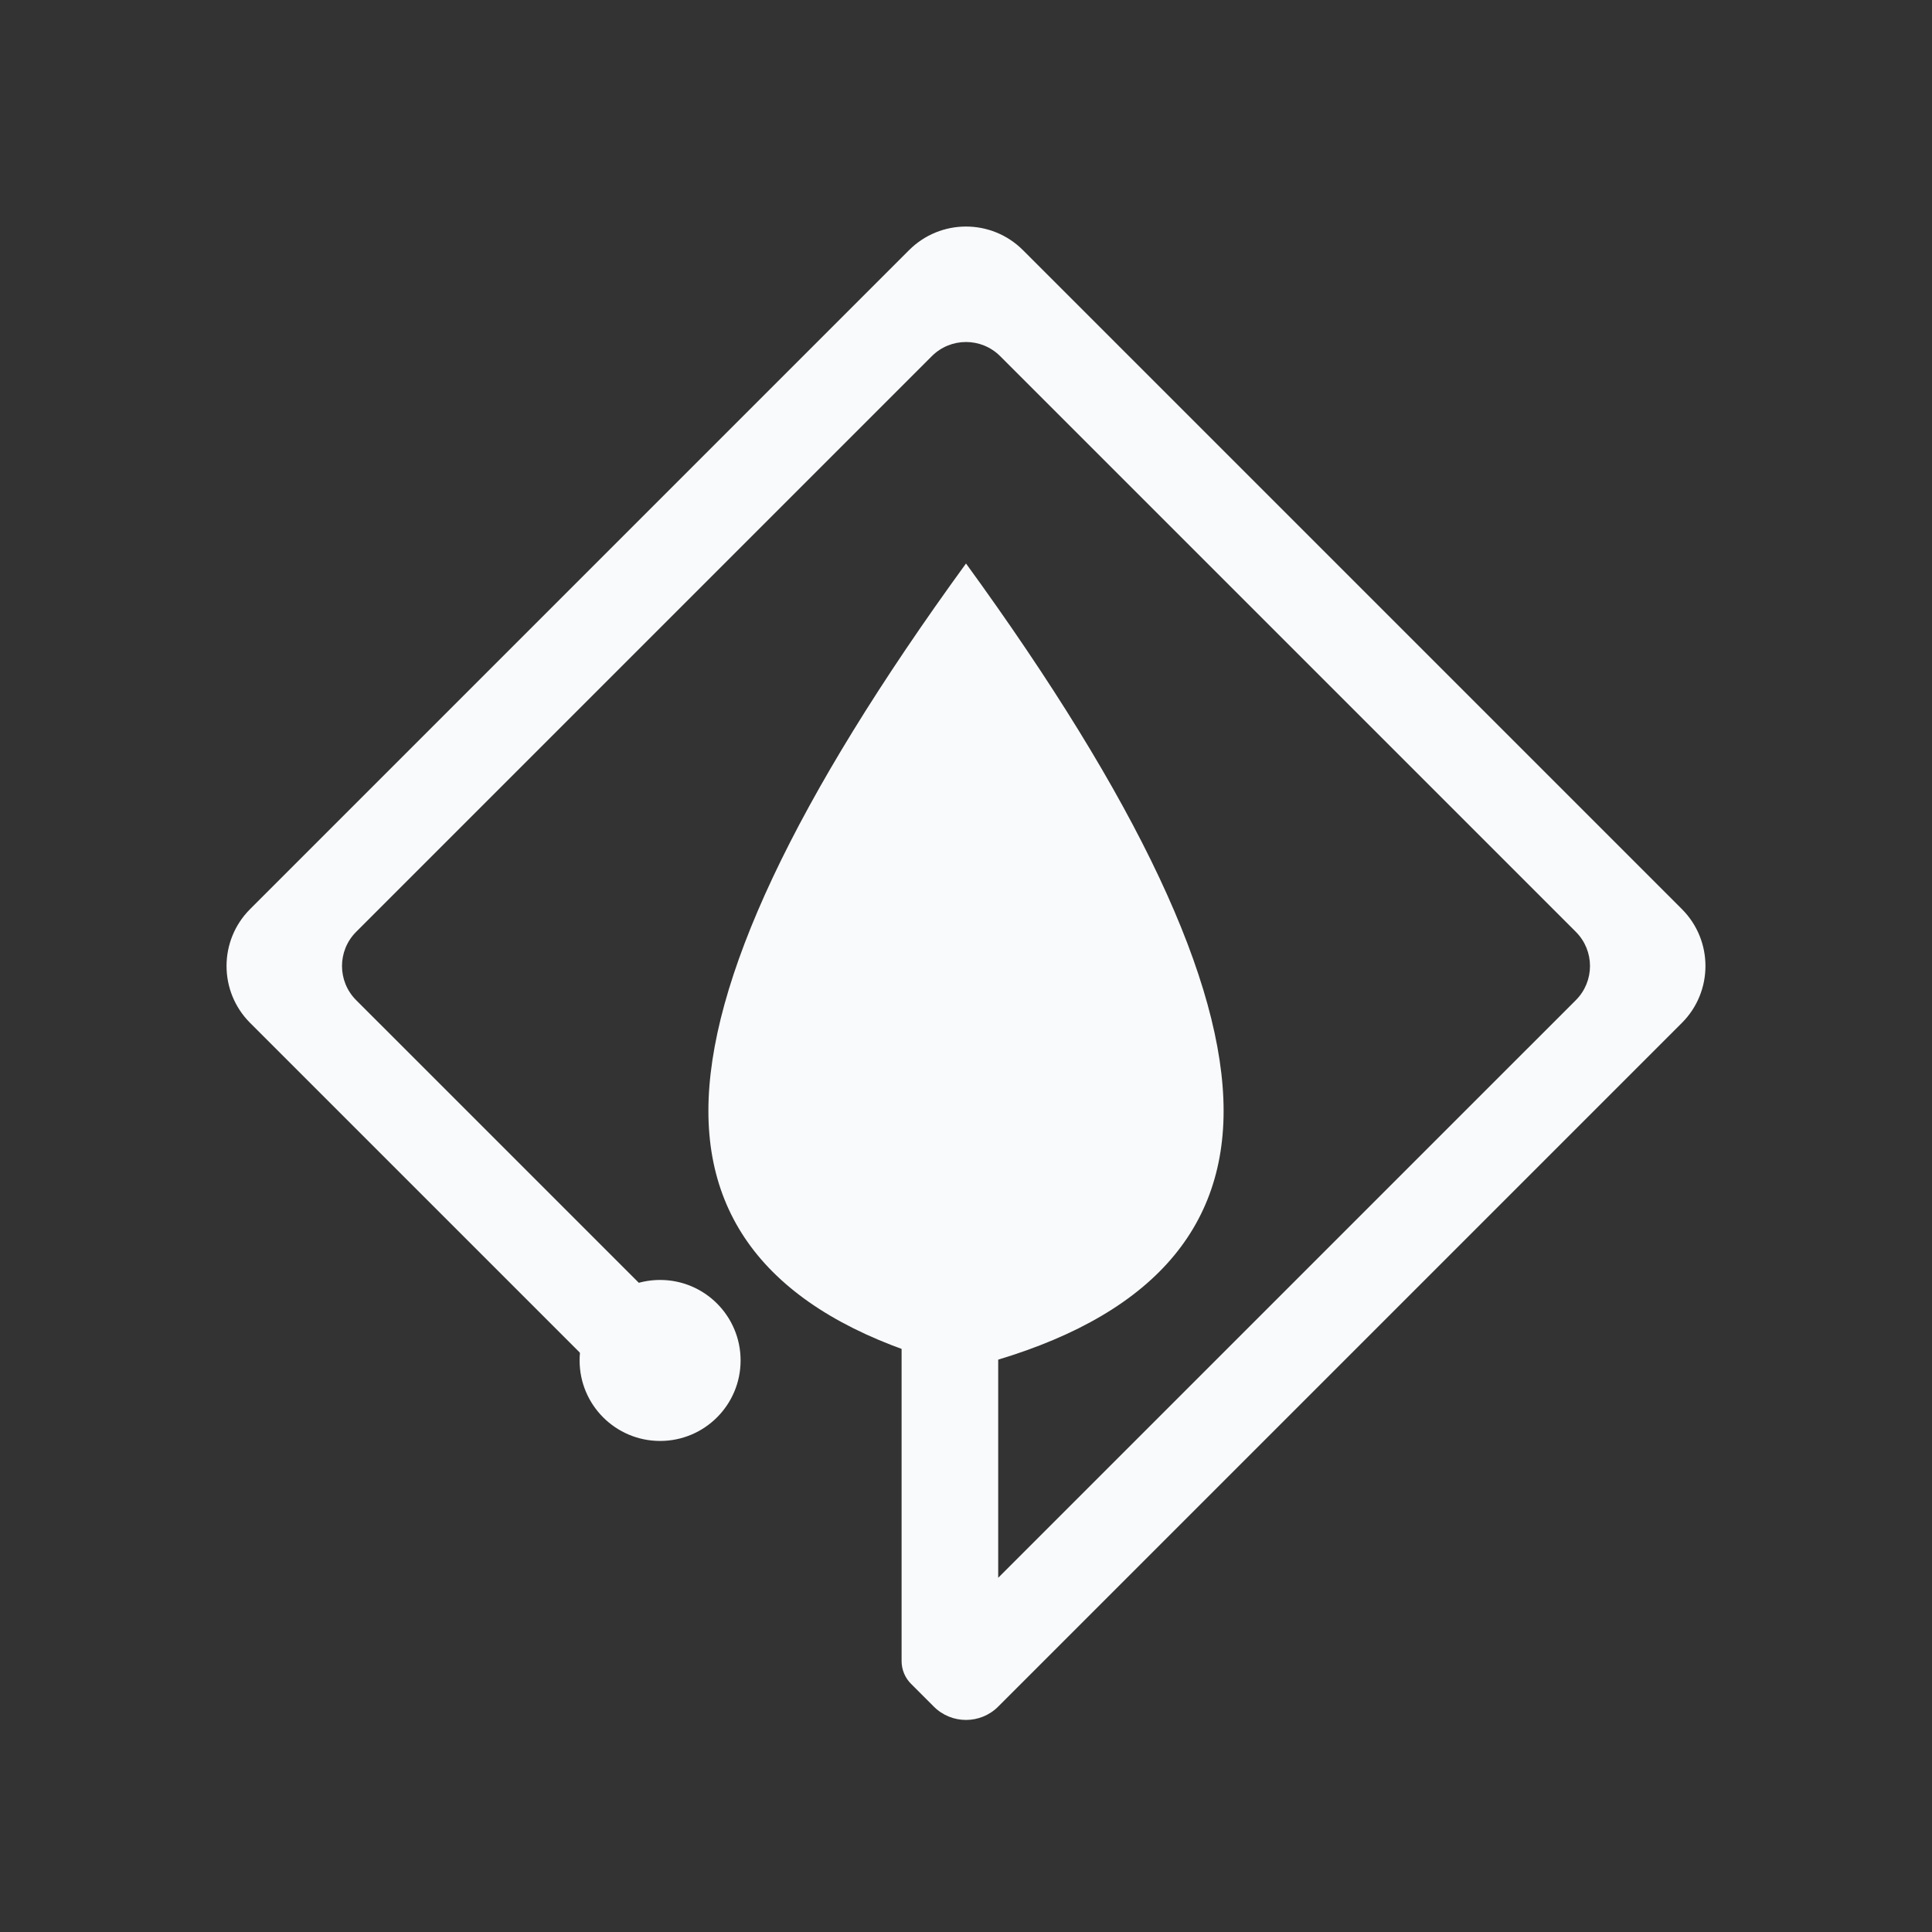 <?xml version="1.0" encoding="UTF-8"?>
<svg width="800px" height="800px" viewBox="0 0 800 800" version="1.1" xmlns="http://www.w3.org/2000/svg" xmlns:xlink="http://www.w3.org/1999/xlink">
    <rect x="0" y="0" width="800" height="800" fill="#333333" stroke="none"/>
    <!-- Generator: Sketch 53.2 (72643) - https://sketchapp.com -->
    <title>Tania_Icon-Light</title>
    <desc>Created with Sketch.</desc>
    <g id="Tania_Icon-Light" stroke="none" stroke-width="1" fill="none" fill-rule="evenodd">
        <g id="Icon">
            <rect id="Bound" x="0" y="0" width="800" height="800"></rect>
            <path d="M373.333,687.81 L373.333,520 L413.333,520 L413.333,653.333 L652.525,414.142 C660.335,406.332 660.335,393.668 652.525,385.858 L414.142,147.475 C406.332,139.665 393.668,139.665 385.858,147.475 L147.475,385.858 C139.665,393.668 139.665,406.332 147.475,414.142 L266.667,533.333 L266.667,586.667 L103.57,423.57 C90.553,410.553 90.553,389.447 103.57,376.43 L376.43,103.57 C389.447,90.553 410.553,90.553 423.57,103.57 L696.43,376.43 C709.447,389.447 709.447,410.553 696.43,423.57 L426.667,693.333 L413.333,706.667 C405.97,714.03 394.03,714.03 386.667,706.667 L377.239,697.239 C374.738,694.738 373.333,691.347 373.333,687.81 Z" id="Path" fill="#F9FAFC"></path>
            <path d="M400,566.667 C471.111,548.889 506.667,513.333 506.667,460 C506.667,406.667 471.111,331.111 400,233.333 C328.889,331.111 293.333,406.667 293.333,460 C293.333,513.333 328.889,548.889 400,566.667 Z" id="Path-2" fill="#F9FAFC"></path>
            <circle id="Oval" fill="#F9FAFC" cx="273.333" cy="563.333" r="33.333"></circle>
        </g>
    </g>
</svg>